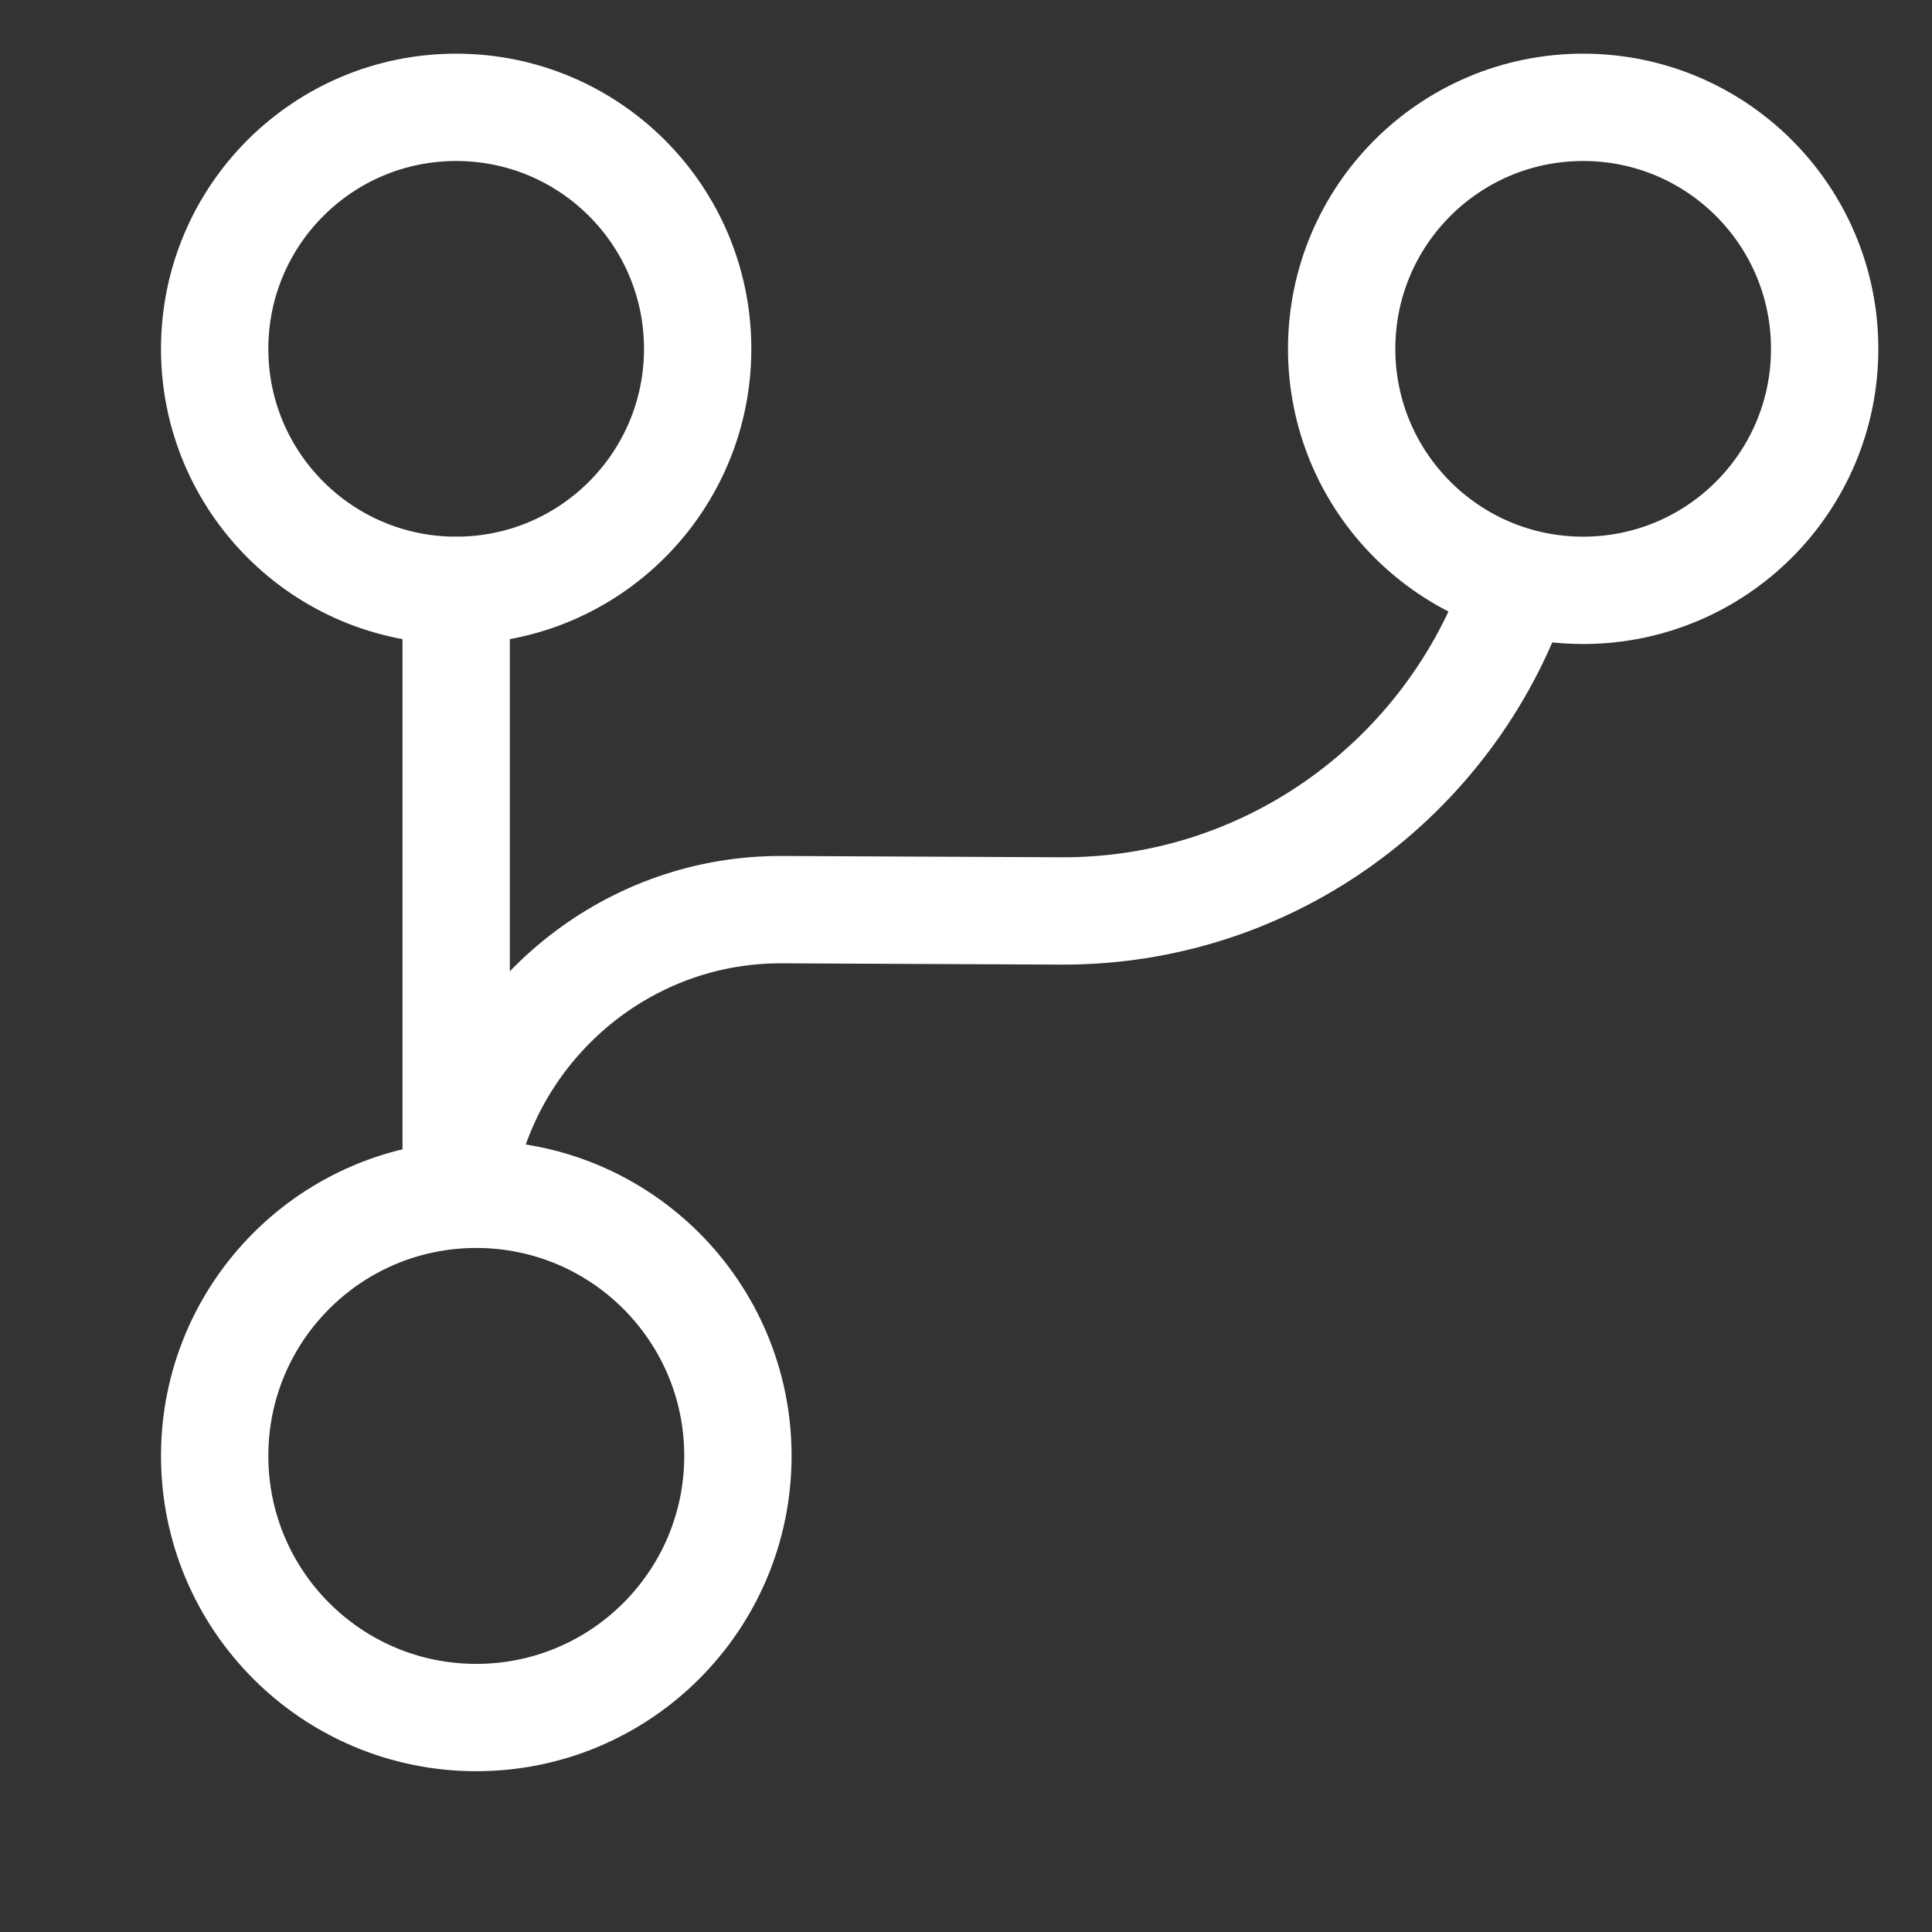<svg xmlns="http://www.w3.org/2000/svg" width="18" height="18" viewBox="0 0 18 18" fill="none">
  <rect x="0" y="0" width="18" height="18" fill="#333333" stroke="none"/>
  <path d="M4.25 10.752V5.502" stroke="white" stroke-linecap="round" stroke-linejoin="round"/>
  <path d="M4.437 16.002C5.784 16.002 6.875 14.911 6.875 13.564C6.875 12.218 5.784 11.127 4.437 11.127C3.091 11.127 2 12.218 2 13.564C2 14.911 3.091 16.002 4.437 16.002Z" stroke="white" stroke-linecap="round" stroke-linejoin="round"/>
  <path d="M4.25 5.5C5.493 5.5 6.5 4.493 6.5 3.25C6.5 2.007 5.493 1 4.25 1C3.007 1 2 2.007 2 3.25C2 4.493 3.007 5.5 4.25 5.5Z" stroke="white" stroke-linecap="round" stroke-linejoin="round"/>
  <path d="M14.75 5.5C15.993 5.5 17 4.493 17 3.25C17 2.007 15.993 1 14.75 1C13.507 1 12.5 2.007 12.5 3.25C12.5 4.493 13.507 5.5 14.75 5.5Z" stroke="white" stroke-linecap="round" stroke-linejoin="round"/>
  <path d="M4.35 10.75C4.688 9.437 5.888 8.462 7.3 8.475L9.875 8.487C11.838 8.5 13.512 7.237 14.125 5.475" stroke="white" stroke-linecap="round" stroke-linejoin="round"/>
</svg>